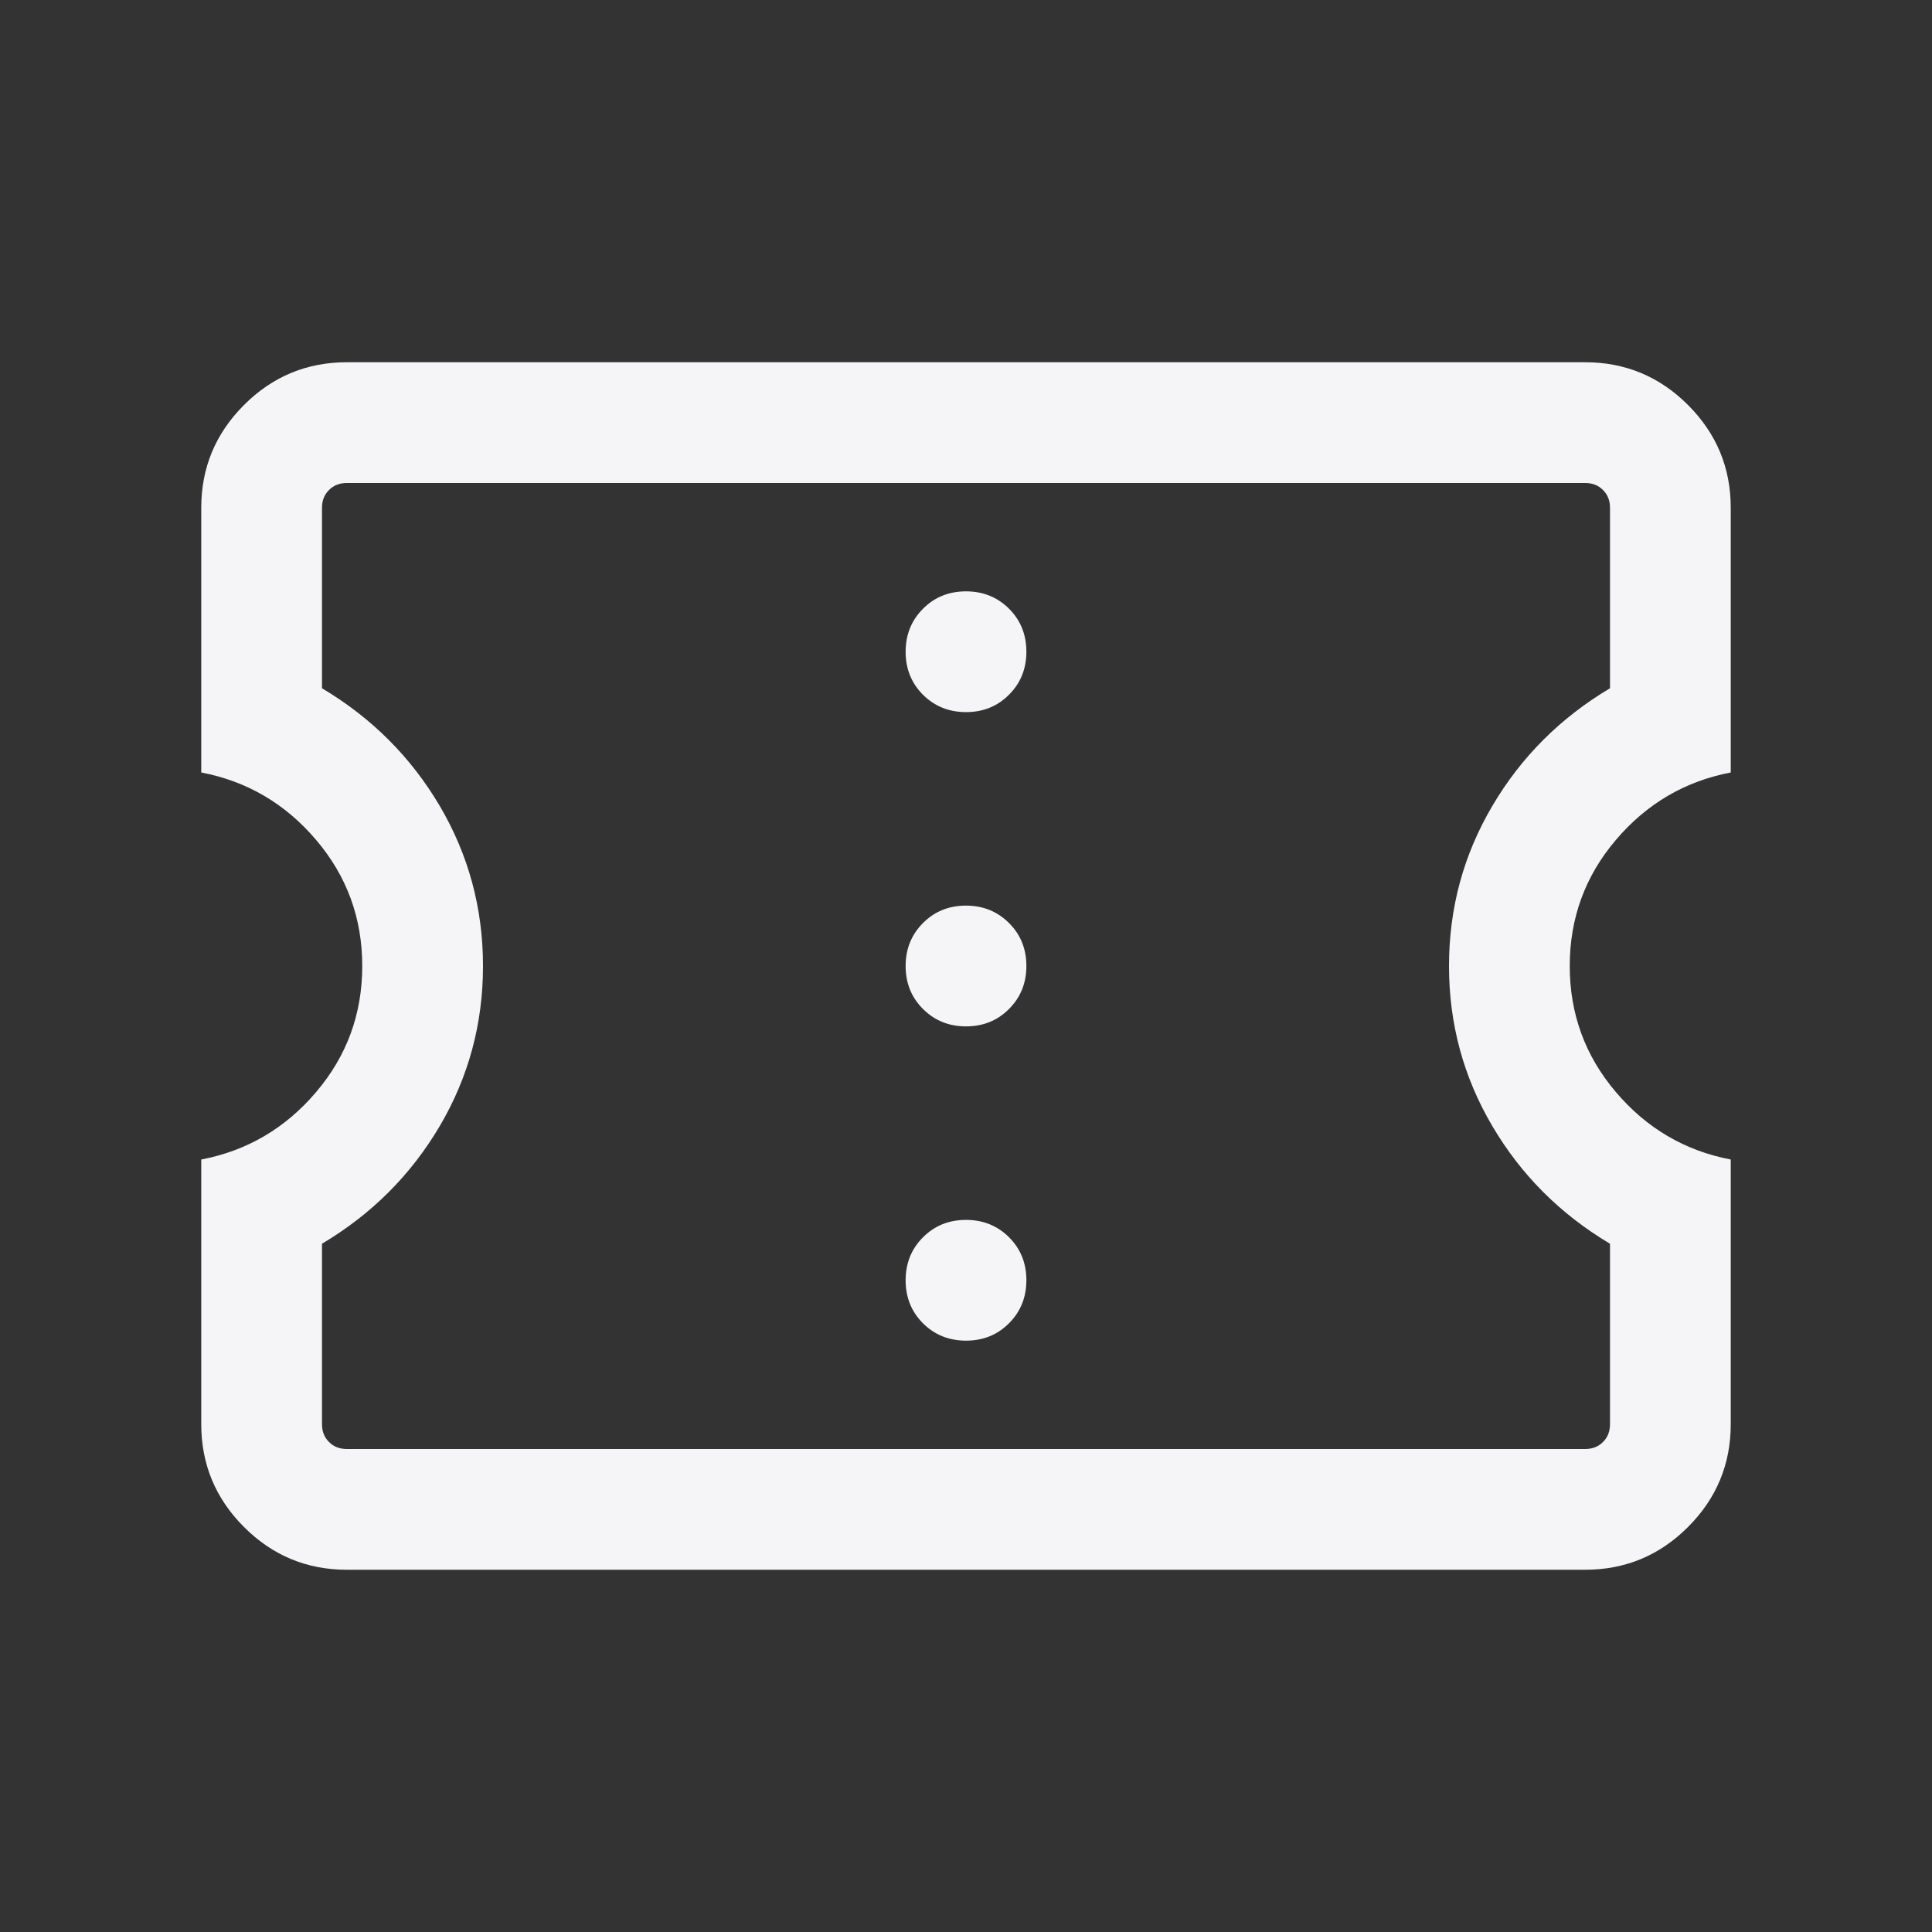 <svg xmlns="http://www.w3.org/2000/svg" width="24" height="24" viewBox="0 0 24 24" fill="none">
  <rect x="0" y="0" width="24" height="24" fill="#333333" stroke="none"/>
  <mask id="mask0_6042_1485" style="mask-type:alpha" maskUnits="userSpaceOnUse" x="0" y="0" width="24" height="24">
    <rect width="24" height="24" fill="#F5F5F7"/>
  </mask>
  <g mask="url(#mask0_6042_1485)">
    <path d="M12 16.654C12.213 16.654 12.391 16.582 12.534 16.438C12.678 16.294 12.75 16.116 12.75 15.903C12.75 15.691 12.678 15.513 12.534 15.369C12.39 15.226 12.212 15.154 12 15.154C11.787 15.154 11.609 15.226 11.466 15.37C11.322 15.513 11.25 15.692 11.25 15.904C11.25 16.117 11.322 16.295 11.466 16.439C11.61 16.582 11.788 16.654 12 16.654ZM12 12.75C12.213 12.75 12.391 12.678 12.534 12.534C12.678 12.39 12.75 12.212 12.75 12C12.75 11.787 12.678 11.609 12.534 11.466C12.39 11.322 12.212 11.25 12 11.25C11.787 11.25 11.609 11.322 11.466 11.466C11.322 11.61 11.25 11.788 11.25 12C11.25 12.213 11.322 12.391 11.466 12.534C11.61 12.678 11.788 12.75 12 12.75ZM12 8.846C12.213 8.846 12.391 8.774 12.534 8.63C12.678 8.487 12.75 8.308 12.75 8.096C12.75 7.883 12.678 7.705 12.534 7.561C12.39 7.418 12.212 7.346 12 7.346C11.787 7.346 11.609 7.418 11.466 7.562C11.322 7.706 11.25 7.884 11.25 8.097C11.25 8.309 11.322 8.487 11.466 8.631C11.61 8.774 11.788 8.846 12 8.846ZM19.692 19.5H4.308C3.811 19.5 3.385 19.323 3.031 18.969C2.677 18.615 2.5 18.189 2.5 17.692V14.404C3.069 14.295 3.545 14.016 3.927 13.566C4.309 13.117 4.5 12.595 4.5 12C4.5 11.405 4.309 10.883 3.927 10.434C3.545 9.984 3.069 9.705 2.5 9.596V6.308C2.5 5.811 2.677 5.385 3.031 5.031C3.385 4.677 3.811 4.5 4.308 4.5H19.692C20.189 4.5 20.615 4.677 20.969 5.031C21.323 5.385 21.5 5.811 21.5 6.308V9.596C20.931 9.705 20.455 9.984 20.073 10.434C19.691 10.883 19.5 11.405 19.5 12C19.5 12.595 19.691 13.117 20.073 13.566C20.455 14.016 20.931 14.295 21.5 14.404V17.692C21.5 18.189 21.323 18.615 20.969 18.969C20.615 19.323 20.189 19.5 19.692 19.5ZM19.692 18C19.782 18 19.856 17.971 19.913 17.913C19.971 17.856 20 17.782 20 17.692V15.45C19.383 15.083 18.896 14.596 18.538 13.988C18.179 13.379 18 12.717 18 12C18 11.283 18.179 10.621 18.538 10.012C18.896 9.404 19.383 8.917 20 8.55V6.308C20 6.218 19.971 6.144 19.913 6.087C19.856 6.029 19.782 6 19.692 6H4.308C4.218 6 4.144 6.029 4.087 6.087C4.029 6.144 4 6.218 4 6.308V8.55C4.617 8.917 5.104 9.404 5.463 10.012C5.821 10.621 6 11.283 6 12C6 12.717 5.821 13.379 5.463 13.988C5.104 14.596 4.617 15.083 4 15.45V17.692C4 17.782 4.029 17.856 4.087 17.913C4.144 17.971 4.218 18 4.308 18H19.692Z" fill="#F5F5F7"/>
  </g>
</svg>